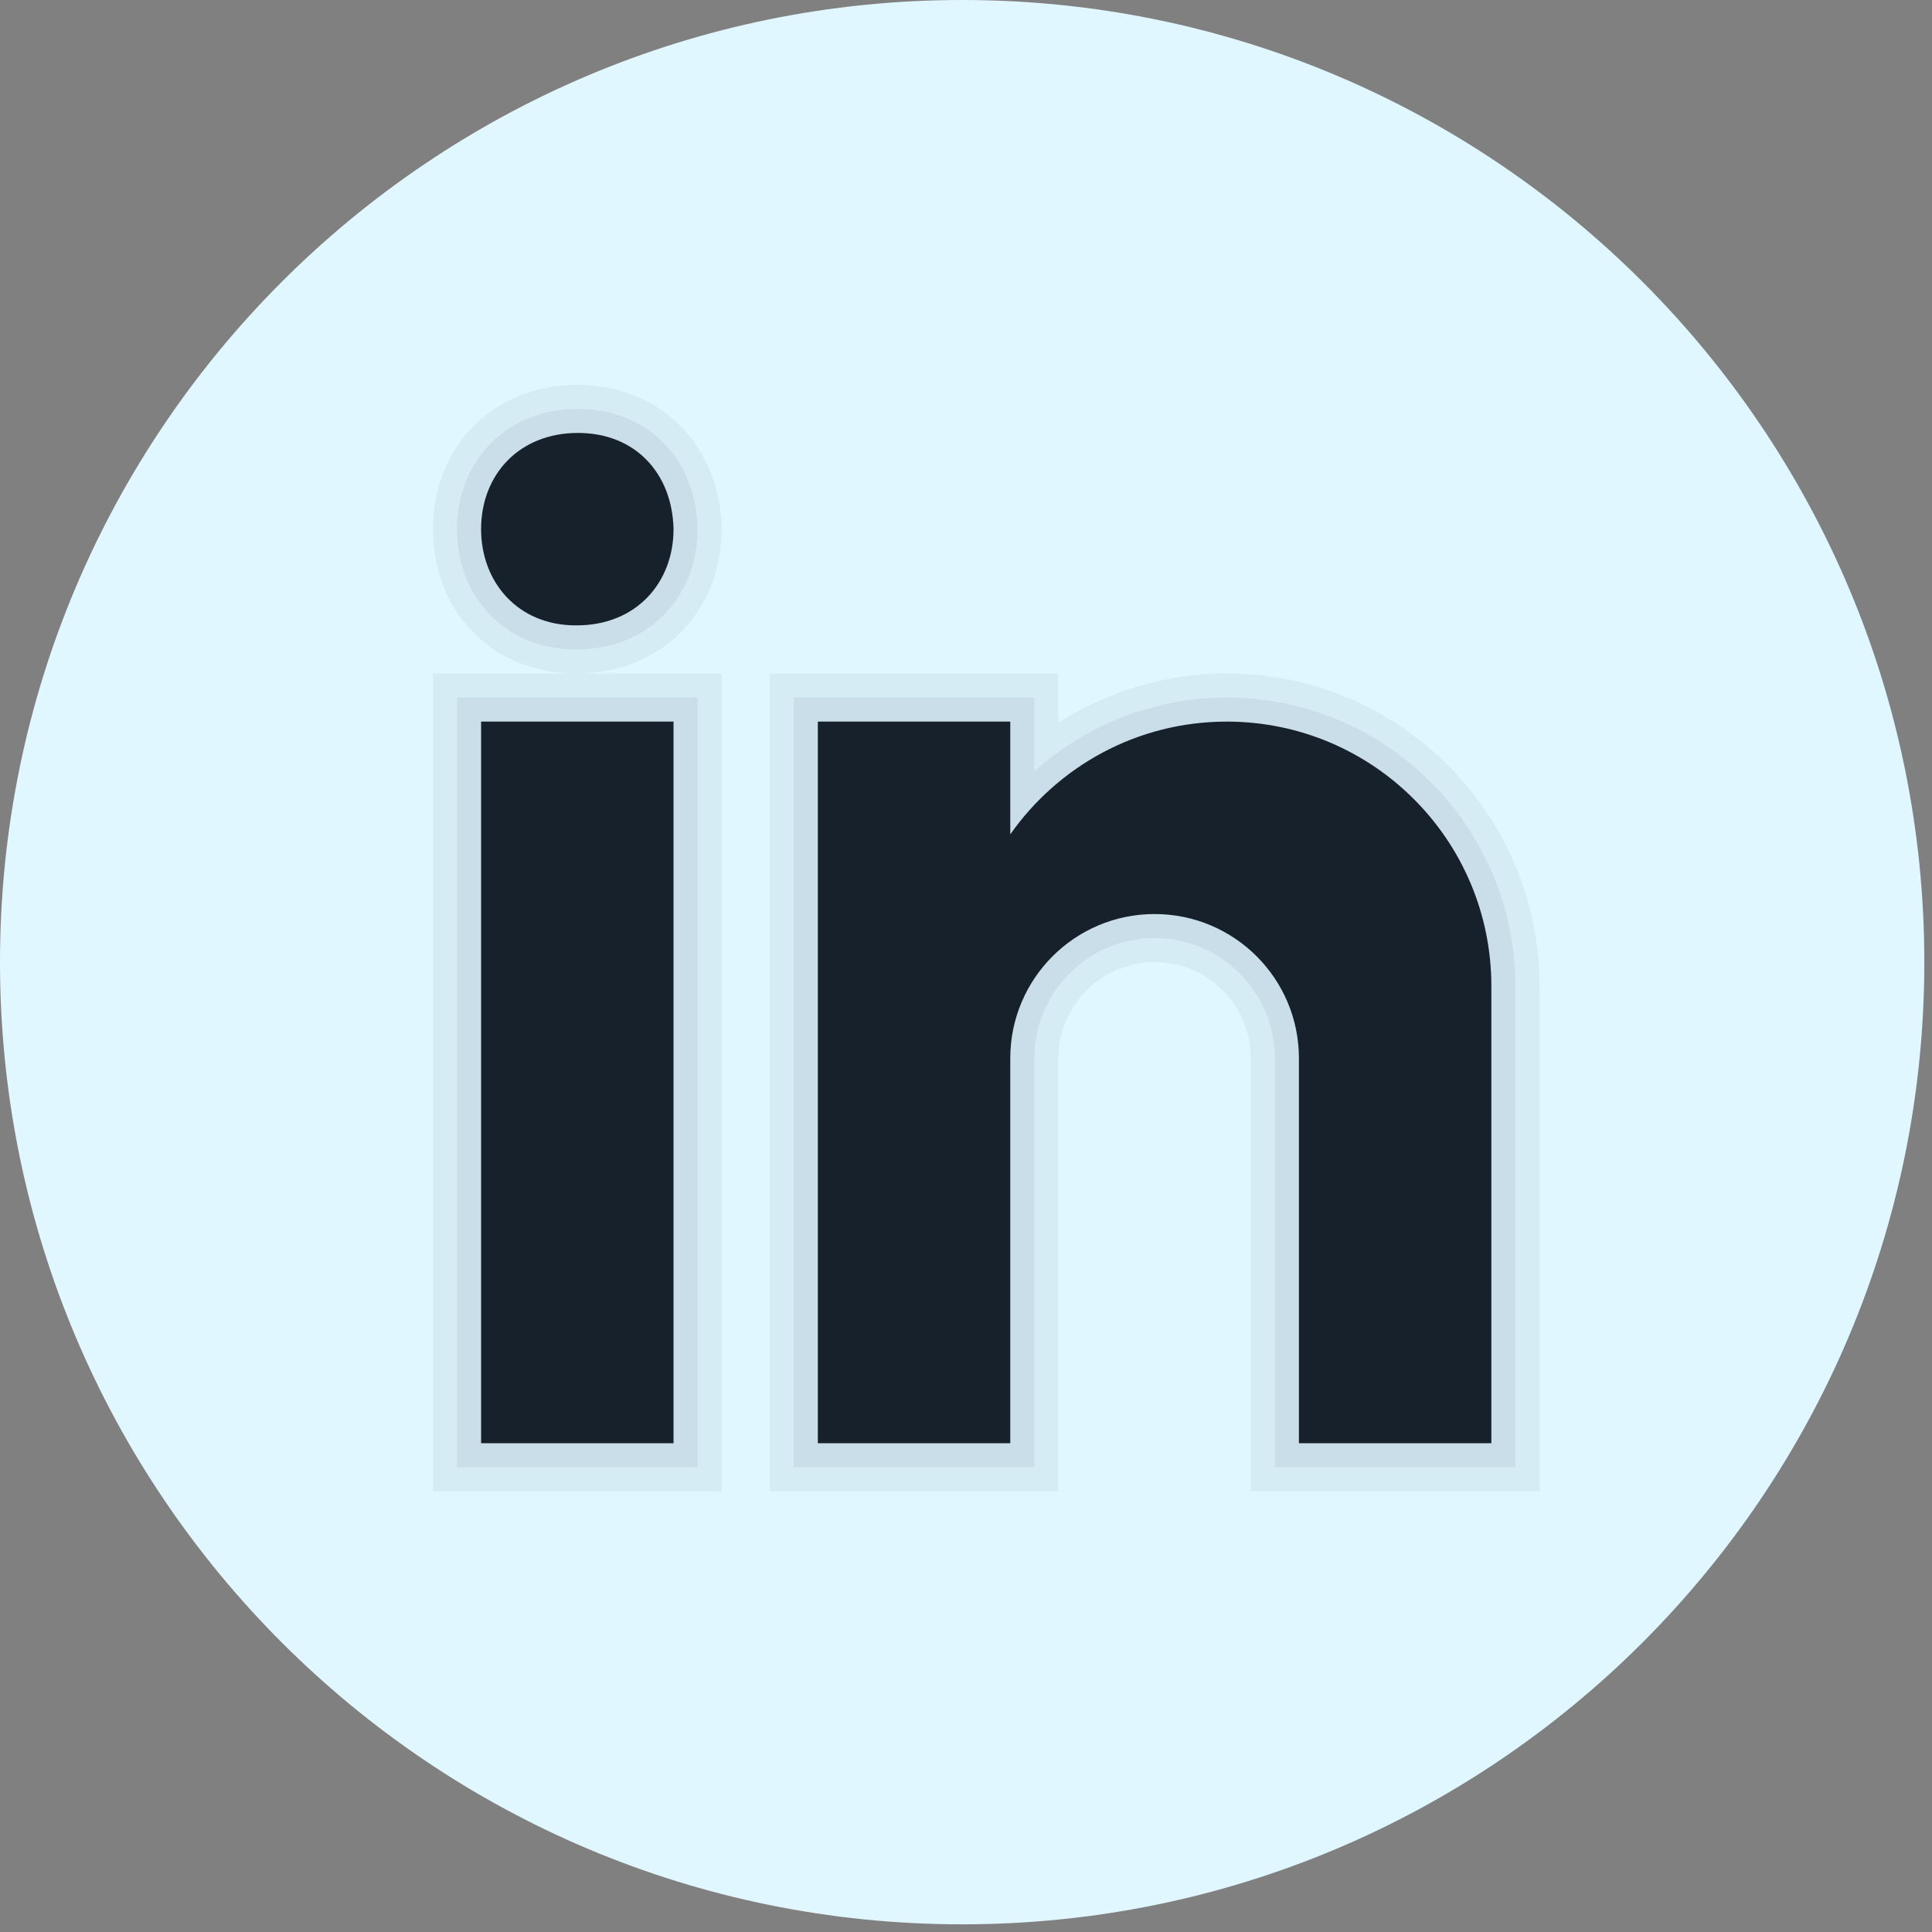 <svg width="68" height="68" viewBox="0 0 68 68" fill="#17212B" xmlns="http://www.w3.org/2000/svg">
<rect x="0" y="0" width="68" height="68" fill="#808080" stroke="none"/>
<path d="M33.865 0C15.161 0 0 15.161 0 33.865C0 52.569 15.161 67.73 33.865 67.73C52.569 67.73 67.73 52.569 67.73 33.865C67.73 15.161 52.569 0 33.865 0Z" fill="#E0F7FF"/>
<path opacity="0.05" d="M44.026 52.489V37.249C44.026 35.382 42.507 33.863 40.639 33.863C38.772 33.863 37.253 35.382 37.253 37.249V52.489H27.093V23.703H37.253V25.442C39.014 24.311 41.066 23.703 43.179 23.703C49.248 23.703 54.186 28.641 54.186 34.71V52.489H44.026ZM15.241 52.489V23.703H20.263C17.352 23.703 15.241 21.567 15.241 18.622C15.241 15.679 17.386 13.544 20.339 13.544C23.211 13.544 25.339 15.664 25.4 18.588C25.4 21.558 23.255 23.703 20.3 23.703H25.4V52.489H15.241Z" />
<path opacity="0.07" d="M44.871 51.643V37.251C44.871 34.917 42.973 33.017 40.638 33.017C38.303 33.017 36.405 34.917 36.405 37.251V51.643H27.939V24.551H36.405V27.149C38.251 25.494 40.658 24.551 43.178 24.551C48.781 24.551 53.337 29.108 53.337 34.711V51.643H44.871ZM16.086 51.643V24.551H24.552V51.643H16.086ZM20.262 22.858C17.842 22.858 16.086 21.077 16.086 18.623C16.086 16.171 17.874 14.392 20.338 14.392C22.769 14.392 24.501 16.124 24.552 18.606C24.552 21.077 22.762 22.858 20.299 22.858H20.262Z" />
<path d="M16.933 25.398H23.706V50.797H16.933V25.398ZM20.299 22.011H20.262C18.24 22.011 16.933 20.504 16.933 18.623C16.933 16.701 18.28 15.238 20.338 15.238C22.398 15.238 23.667 16.701 23.706 18.623C23.706 20.504 22.398 22.011 20.299 22.011ZM52.491 34.711C52.491 29.567 48.322 25.398 43.178 25.398C40.025 25.398 37.243 26.969 35.558 29.367V25.398H28.785V50.797H35.558V37.251C35.558 34.445 37.832 32.171 40.638 32.171C43.444 32.171 45.718 34.445 45.718 37.251V50.797H52.491C52.491 50.797 52.491 35.424 52.491 34.711Z" />
</svg>
